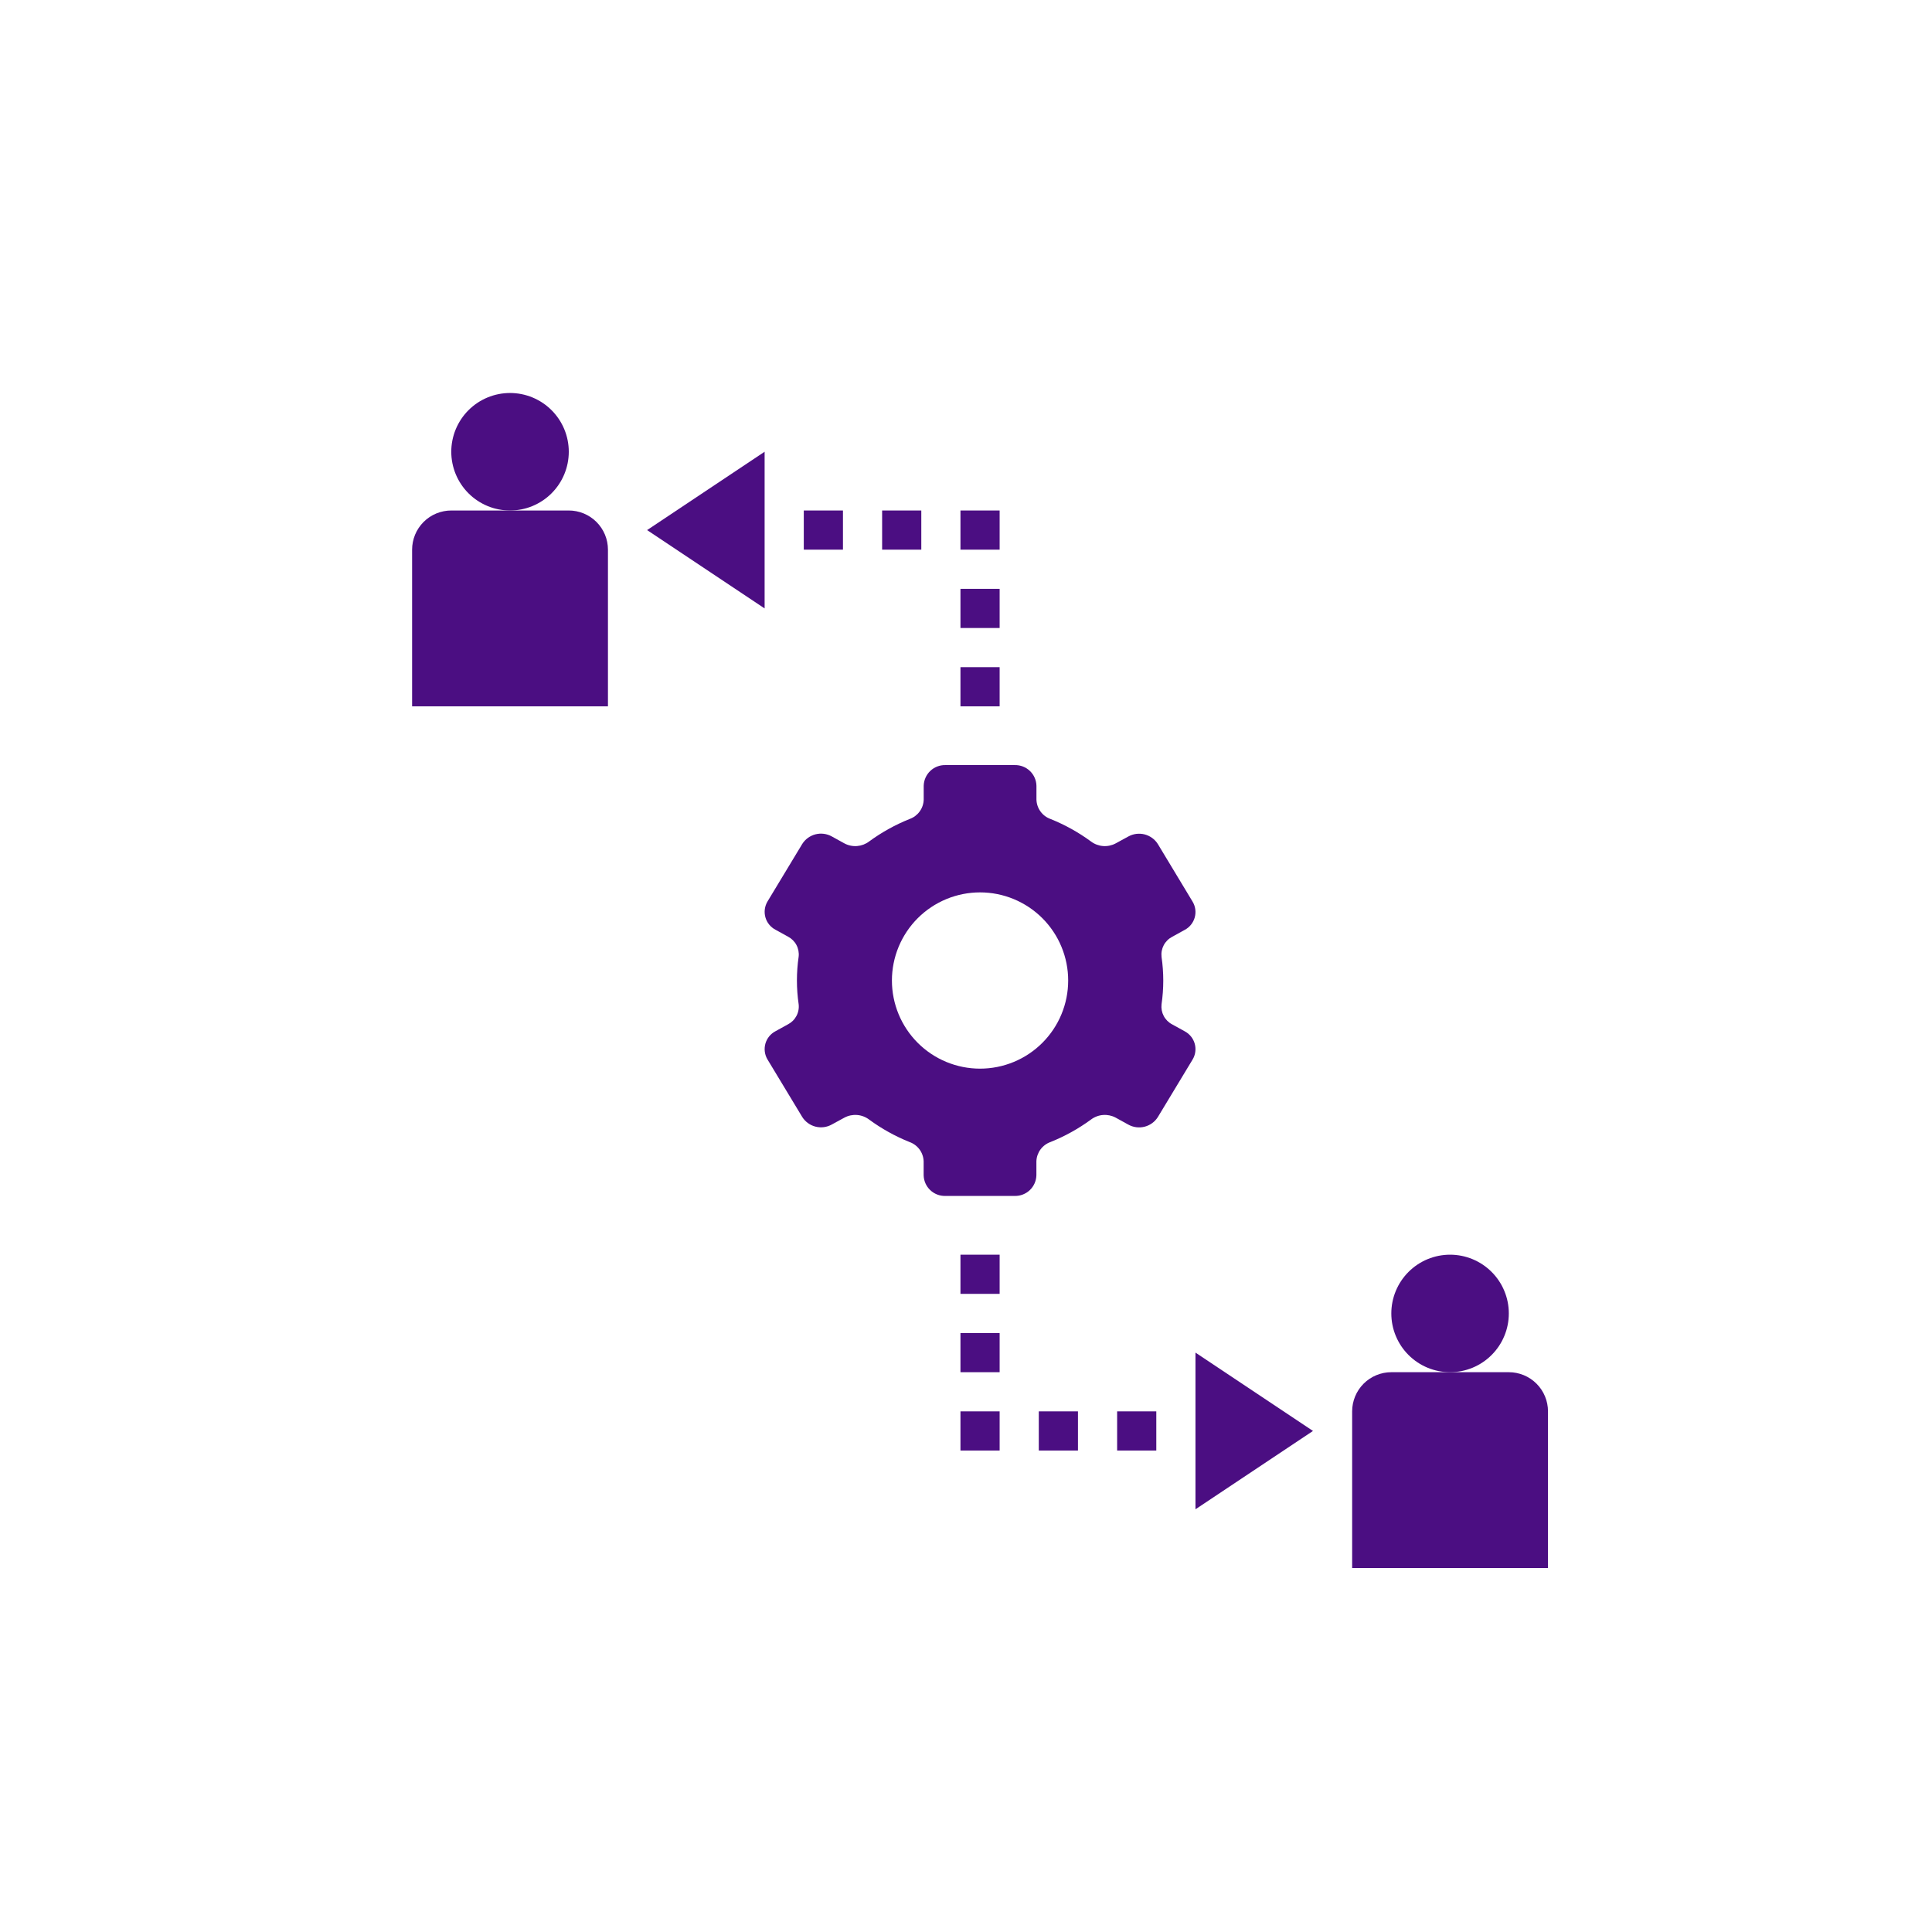 <svg xmlns="http://www.w3.org/2000/svg" xmlns:xlink="http://www.w3.org/1999/xlink" width="1080" zoomAndPan="magnify" viewBox="0 0 810 810" height="1080" preserveAspectRatio="xMidYMid meet" version="1.2"><defs><clipPath id="8d71db291c"><path d="M 566 575 L 649 575 L 649 657.512 L 566 657.512 Z M 566 575 "/></clipPath><clipPath id="6526e10a1c"><path d="M 189 164.762 L 239 164.762 L 239 215 L 189 215 Z M 189 164.762 "/></clipPath><clipPath id="aa6b550d54"><path d="M 172.57 214 L 255 214 L 255 297 L 172.57 297 Z M 172.57 214 "/></clipPath></defs><g id="4e87544c41"><path style=" stroke:none;fill-rule:nonzero;fill:#4b0e82;fill-opacity:1;" d="M 330.367 429.453 L 325.113 432.352 C 324.602 432.617 324.125 432.934 323.68 433.301 C 323.234 433.664 322.828 434.074 322.465 434.52 C 322.105 434.969 321.789 435.449 321.527 435.961 C 321.262 436.473 321.051 437.004 320.895 437.559 C 320.742 438.113 320.641 438.68 320.602 439.254 C 320.562 439.828 320.578 440.398 320.656 440.973 C 320.734 441.543 320.867 442.098 321.055 442.645 C 321.246 443.188 321.488 443.707 321.785 444.199 L 336.336 468.289 C 336.648 468.789 337.008 469.254 337.41 469.684 C 337.812 470.113 338.254 470.504 338.73 470.852 C 339.207 471.199 339.711 471.496 340.246 471.75 C 340.781 472 341.332 472.199 341.902 472.344 C 342.473 472.492 343.055 472.582 343.645 472.617 C 344.23 472.652 344.82 472.633 345.402 472.559 C 345.988 472.48 346.562 472.352 347.121 472.168 C 347.68 471.98 348.219 471.746 348.734 471.457 L 354.047 468.562 C 354.855 468.129 355.711 467.82 356.613 467.633 C 357.512 467.449 358.418 467.391 359.336 467.465 C 360.25 467.535 361.137 467.734 361.996 468.062 C 362.855 468.387 363.652 468.828 364.383 469.383 C 369.637 473.23 375.285 476.371 381.332 478.801 C 382.176 479.102 382.957 479.52 383.672 480.055 C 384.391 480.59 385.016 481.223 385.543 481.945 C 386.07 482.672 386.477 483.457 386.766 484.305 C 387.059 485.152 387.215 486.023 387.242 486.918 L 387.242 492.734 C 387.258 493.316 387.328 493.895 387.453 494.461 C 387.582 495.031 387.762 495.582 388 496.117 C 388.234 496.652 388.523 497.156 388.855 497.633 C 389.191 498.109 389.57 498.551 389.996 498.953 C 390.418 499.355 390.875 499.715 391.367 500.027 C 391.859 500.34 392.379 500.598 392.922 500.809 C 393.469 501.02 394.027 501.176 394.602 501.273 C 395.176 501.375 395.758 501.418 396.34 501.402 L 425.438 501.402 C 426.02 501.418 426.598 501.371 427.172 501.27 C 427.746 501.168 428.305 501.012 428.848 500.801 C 429.391 500.59 429.906 500.328 430.398 500.016 C 430.891 499.703 431.348 499.348 431.77 498.945 C 432.188 498.543 432.566 498.102 432.902 497.625 C 433.234 497.148 433.52 496.645 433.758 496.109 C 433.992 495.578 434.172 495.027 434.301 494.461 C 434.426 493.891 434.496 493.316 434.512 492.734 L 434.512 486.918 C 434.539 486.023 434.695 485.152 434.984 484.305 C 435.277 483.457 435.684 482.672 436.211 481.945 C 436.738 481.223 437.363 480.59 438.082 480.055 C 438.797 479.52 439.578 479.102 440.422 478.801 C 446.477 476.371 452.133 473.234 457.395 469.383 C 458.129 468.828 458.922 468.387 459.781 468.062 C 460.641 467.734 461.527 467.535 462.445 467.465 C 463.359 467.391 464.266 467.449 465.168 467.633 C 466.066 467.82 466.922 468.129 467.73 468.562 L 473.043 471.492 C 473.559 471.777 474.098 472.016 474.656 472.199 C 475.219 472.383 475.789 472.516 476.375 472.59 C 476.961 472.664 477.547 472.688 478.137 472.648 C 478.723 472.613 479.305 472.523 479.875 472.379 C 480.445 472.23 481 472.031 481.531 471.781 C 482.066 471.531 482.57 471.23 483.047 470.883 C 483.523 470.535 483.965 470.148 484.367 469.719 C 484.77 469.285 485.129 468.82 485.441 468.324 L 499.992 444.23 C 500.289 443.738 500.535 443.223 500.727 442.68 C 500.918 442.137 501.051 441.582 501.129 441.012 C 501.207 440.441 501.227 439.867 501.188 439.293 C 501.148 438.719 501.055 438.156 500.898 437.602 C 500.746 437.047 500.539 436.516 500.273 436 C 500.012 435.488 499.703 435.008 499.34 434.562 C 498.98 434.113 498.578 433.703 498.137 433.34 C 497.691 432.973 497.215 432.652 496.707 432.383 L 491.453 429.484 C 490.695 429.094 490.016 428.594 489.41 427.996 C 488.805 427.395 488.301 426.715 487.902 425.961 C 487.504 425.207 487.227 424.414 487.07 423.574 C 486.914 422.734 486.887 421.891 486.984 421.047 C 487.945 414.426 487.945 407.809 486.984 401.191 C 486.887 400.344 486.914 399.5 487.07 398.664 C 487.227 397.824 487.504 397.027 487.902 396.273 C 488.301 395.52 488.805 394.844 489.41 394.242 C 490.016 393.641 490.695 393.145 491.453 392.75 L 496.707 389.852 C 497.215 389.582 497.691 389.266 498.137 388.898 C 498.578 388.531 498.98 388.125 499.34 387.676 C 499.703 387.227 500.012 386.746 500.273 386.234 C 500.539 385.723 500.746 385.188 500.898 384.637 C 501.055 384.082 501.148 383.516 501.188 382.941 C 501.227 382.367 501.207 381.797 501.129 381.227 C 501.051 380.656 500.918 380.102 500.727 379.559 C 500.535 379.016 500.289 378.496 499.992 378.004 L 485.441 353.883 C 485.129 353.383 484.77 352.918 484.367 352.488 C 483.965 352.055 483.523 351.668 483.047 351.32 C 482.57 350.973 482.066 350.672 481.531 350.422 C 481 350.172 480.445 349.973 479.875 349.824 C 479.305 349.68 478.723 349.59 478.137 349.555 C 477.547 349.516 476.961 349.539 476.375 349.613 C 475.789 349.688 475.219 349.82 474.656 350.004 C 474.098 350.188 473.559 350.426 473.043 350.711 L 467.73 353.609 C 466.922 354.039 466.066 354.348 465.168 354.535 C 464.266 354.723 463.359 354.781 462.445 354.707 C 461.527 354.633 460.641 354.434 459.781 354.109 C 458.922 353.781 458.129 353.344 457.395 352.789 C 452.141 348.938 446.492 345.801 440.449 343.371 C 439.605 343.07 438.824 342.652 438.105 342.117 C 437.387 341.578 436.766 340.949 436.238 340.227 C 435.711 339.5 435.301 338.715 435.012 337.867 C 434.723 337.02 434.562 336.148 434.535 335.25 L 434.535 329.438 C 434.523 328.855 434.453 328.277 434.324 327.707 C 434.195 327.141 434.016 326.586 433.777 326.055 C 433.543 325.52 433.258 325.016 432.922 324.539 C 432.586 324.059 432.207 323.621 431.785 323.219 C 431.363 322.816 430.902 322.457 430.41 322.145 C 429.918 321.832 429.398 321.57 428.855 321.359 C 428.312 321.152 427.75 320.996 427.176 320.895 C 426.602 320.797 426.023 320.754 425.438 320.766 L 396.34 320.766 C 395.758 320.754 395.18 320.801 394.605 320.898 C 394.031 321 393.473 321.156 392.93 321.367 C 392.387 321.578 391.871 321.84 391.379 322.152 C 390.887 322.465 390.43 322.824 390.012 323.227 C 389.59 323.629 389.211 324.07 388.875 324.547 C 388.543 325.023 388.258 325.527 388.023 326.059 C 387.785 326.594 387.605 327.145 387.477 327.711 C 387.352 328.281 387.281 328.855 387.266 329.438 L 387.266 335.25 C 387.238 336.148 387.082 337.02 386.793 337.867 C 386.504 338.715 386.094 339.5 385.566 340.227 C 385.039 340.949 384.414 341.578 383.699 342.117 C 382.98 342.652 382.199 343.07 381.355 343.371 C 375.301 345.797 369.645 348.938 364.383 352.789 C 363.652 353.344 362.855 353.781 361.996 354.109 C 361.137 354.434 360.25 354.633 359.336 354.707 C 358.418 354.781 357.512 354.723 356.613 354.535 C 355.711 354.348 354.855 354.039 354.047 353.609 L 348.734 350.68 C 348.219 350.391 347.68 350.156 347.121 349.973 C 346.562 349.785 345.988 349.656 345.402 349.582 C 344.82 349.504 344.23 349.484 343.645 349.52 C 343.055 349.555 342.473 349.648 341.902 349.793 C 341.332 349.938 340.781 350.137 340.246 350.391 C 339.711 350.641 339.207 350.938 338.73 351.285 C 338.254 351.633 337.812 352.023 337.41 352.453 C 337.008 352.883 336.648 353.348 336.336 353.848 L 321.785 377.938 C 321.488 378.434 321.246 378.953 321.055 379.496 C 320.867 380.039 320.734 380.598 320.656 381.168 C 320.578 381.738 320.562 382.312 320.602 382.887 C 320.641 383.461 320.742 384.023 320.895 384.578 C 321.051 385.133 321.262 385.668 321.527 386.18 C 321.789 386.691 322.105 387.172 322.465 387.617 C 322.828 388.066 323.234 388.473 323.68 388.836 C 324.125 389.203 324.602 389.52 325.113 389.785 L 330.367 392.684 C 331.125 393.078 331.805 393.574 332.41 394.176 C 333.016 394.777 333.52 395.453 333.918 396.207 C 334.316 396.961 334.594 397.758 334.75 398.598 C 334.906 399.438 334.934 400.277 334.832 401.125 C 333.875 407.742 333.875 414.363 334.832 420.98 C 334.938 421.828 334.914 422.676 334.758 423.516 C 334.605 424.359 334.328 425.16 333.926 425.914 C 333.527 426.672 333.023 427.355 332.418 427.957 C 331.809 428.559 331.125 429.059 330.367 429.453 Z M 410.891 374.137 C 412.098 374.137 413.305 374.195 414.512 374.316 C 415.715 374.434 416.91 374.609 418.098 374.848 C 419.285 375.082 420.457 375.375 421.613 375.727 C 422.773 376.078 423.91 376.488 425.027 376.949 C 426.148 377.414 427.238 377.93 428.305 378.5 C 429.375 379.07 430.41 379.691 431.418 380.363 C 432.422 381.035 433.395 381.758 434.328 382.523 C 435.266 383.293 436.16 384.102 437.016 384.957 C 437.871 385.816 438.684 386.711 439.449 387.645 C 440.219 388.582 440.938 389.551 441.609 390.559 C 442.281 391.562 442.902 392.602 443.477 393.668 C 444.047 394.734 444.562 395.828 445.023 396.945 C 445.488 398.062 445.895 399.203 446.246 400.359 C 446.598 401.52 446.891 402.691 447.129 403.879 C 447.363 405.062 447.539 406.258 447.66 407.465 C 447.777 408.668 447.836 409.875 447.836 411.086 C 447.836 412.297 447.777 413.504 447.66 414.707 C 447.539 415.91 447.363 417.105 447.129 418.293 C 446.891 419.48 446.598 420.652 446.246 421.812 C 445.895 422.969 445.488 424.105 445.023 425.227 C 444.562 426.344 444.047 427.434 443.477 428.504 C 442.902 429.57 442.281 430.605 441.609 431.613 C 440.938 432.617 440.219 433.59 439.449 434.523 C 438.684 435.461 437.871 436.355 437.016 437.211 C 436.16 438.066 435.266 438.879 434.328 439.648 C 433.395 440.414 432.422 441.133 431.418 441.809 C 430.41 442.48 429.375 443.102 428.305 443.672 C 427.238 444.242 426.148 444.758 425.027 445.223 C 423.91 445.684 422.773 446.09 421.613 446.441 C 420.457 446.793 419.285 447.086 418.098 447.324 C 416.91 447.559 415.715 447.738 414.512 447.855 C 413.305 447.973 412.098 448.035 410.891 448.035 C 409.68 448.035 408.473 447.973 407.266 447.855 C 406.062 447.738 404.867 447.559 403.68 447.324 C 402.492 447.086 401.32 446.793 400.164 446.441 C 399.004 446.09 397.867 445.684 396.75 445.223 C 395.633 444.758 394.539 444.242 393.473 443.672 C 392.406 443.102 391.367 442.48 390.363 441.809 C 389.355 441.133 388.387 440.414 387.449 439.648 C 386.516 438.879 385.617 438.066 384.762 437.211 C 383.906 436.355 383.094 435.461 382.328 434.523 C 381.559 433.59 380.84 432.617 380.168 431.613 C 379.496 430.605 378.875 429.57 378.305 428.504 C 377.734 427.434 377.215 426.344 376.754 425.227 C 376.289 424.105 375.883 422.969 375.531 421.812 C 375.18 420.652 374.887 419.48 374.652 418.293 C 374.414 417.105 374.238 415.91 374.117 414.707 C 374 413.504 373.941 412.297 373.941 411.086 C 373.941 409.875 374 408.668 374.117 407.465 C 374.238 406.258 374.414 405.062 374.652 403.879 C 374.887 402.691 375.18 401.52 375.531 400.359 C 375.883 399.203 376.289 398.062 376.754 396.945 C 377.215 395.828 377.734 394.734 378.305 393.668 C 378.875 392.602 379.496 391.562 380.168 390.559 C 380.84 389.551 381.559 388.582 382.328 387.645 C 383.094 386.711 383.906 385.816 384.762 384.957 C 385.617 384.102 386.516 383.293 387.449 382.523 C 388.387 381.758 389.355 381.035 390.363 380.363 C 391.367 379.691 392.406 379.07 393.473 378.5 C 394.539 377.93 395.633 377.414 396.75 376.949 C 397.867 376.488 399.004 376.078 400.164 375.727 C 401.32 375.375 402.492 375.082 403.68 374.848 C 404.867 374.609 406.062 374.434 407.27 374.316 C 408.473 374.195 409.68 374.137 410.891 374.137 Z M 410.891 374.137 "/><path style=" stroke:none;fill-rule:nonzero;fill:#4b0e82;fill-opacity:1;" d="M 632.578 550.668 C 632.578 551.477 632.539 552.281 632.461 553.082 C 632.383 553.887 632.262 554.684 632.105 555.473 C 631.949 556.266 631.754 557.047 631.52 557.816 C 631.285 558.59 631.012 559.348 630.703 560.094 C 630.395 560.84 630.051 561.566 629.672 562.281 C 629.289 562.992 628.875 563.684 628.43 564.352 C 627.98 565.023 627.5 565.672 626.988 566.293 C 626.477 566.918 625.934 567.516 625.363 568.086 C 624.793 568.656 624.195 569.195 623.574 569.707 C 622.949 570.223 622.301 570.699 621.633 571.148 C 620.961 571.598 620.27 572.012 619.559 572.391 C 618.848 572.773 618.117 573.117 617.375 573.426 C 616.629 573.734 615.871 574.004 615.098 574.238 C 614.324 574.473 613.543 574.668 612.754 574.828 C 611.961 574.984 611.164 575.102 610.363 575.18 C 609.559 575.262 608.754 575.301 607.945 575.301 C 607.141 575.301 606.336 575.262 605.531 575.18 C 604.73 575.102 603.934 574.984 603.141 574.828 C 602.352 574.668 601.57 574.473 600.797 574.238 C 600.023 574.004 599.266 573.734 598.52 573.426 C 597.773 573.117 597.047 572.773 596.336 572.391 C 595.625 572.012 594.934 571.598 594.262 571.148 C 593.59 570.699 592.945 570.219 592.32 569.707 C 591.695 569.195 591.102 568.656 590.531 568.086 C 589.957 567.516 589.418 566.918 588.906 566.293 C 588.395 565.672 587.914 565.023 587.465 564.352 C 587.02 563.684 586.602 562.992 586.223 562.281 C 585.844 561.566 585.5 560.84 585.191 560.094 C 584.883 559.348 584.609 558.59 584.375 557.816 C 584.141 557.047 583.945 556.266 583.789 555.473 C 583.629 554.684 583.512 553.887 583.434 553.082 C 583.355 552.281 583.316 551.477 583.316 550.668 C 583.316 549.859 583.355 549.055 583.434 548.254 C 583.512 547.449 583.629 546.652 583.789 545.863 C 583.945 545.07 584.141 544.289 584.375 543.52 C 584.609 542.746 584.883 541.988 585.191 541.242 C 585.5 540.496 585.844 539.77 586.223 539.055 C 586.602 538.344 587.02 537.652 587.465 536.984 C 587.914 536.312 588.395 535.664 588.906 535.043 C 589.418 534.418 589.957 533.82 590.531 533.25 C 591.102 532.68 591.695 532.141 592.32 531.629 C 592.945 531.113 593.59 530.637 594.262 530.188 C 594.934 529.738 595.625 529.324 596.336 528.945 C 597.047 528.562 597.773 528.219 598.52 527.91 C 599.266 527.602 600.023 527.332 600.797 527.098 C 601.57 526.863 602.352 526.668 603.141 526.508 C 603.934 526.352 604.73 526.234 605.531 526.156 C 606.336 526.074 607.141 526.035 607.945 526.035 C 608.754 526.035 609.559 526.074 610.363 526.156 C 611.164 526.234 611.961 526.352 612.754 526.508 C 613.543 526.668 614.324 526.863 615.098 527.098 C 615.871 527.332 616.629 527.602 617.375 527.91 C 618.117 528.219 618.848 528.562 619.559 528.945 C 620.27 529.324 620.961 529.738 621.633 530.188 C 622.301 530.637 622.949 531.113 623.574 531.629 C 624.195 532.141 624.793 532.68 625.363 533.25 C 625.934 533.82 626.477 534.418 626.988 535.043 C 627.5 535.664 627.98 536.312 628.43 536.984 C 628.875 537.652 629.289 538.344 629.672 539.055 C 630.051 539.77 630.395 540.496 630.703 541.242 C 631.012 541.988 631.285 542.746 631.52 543.52 C 631.754 544.289 631.949 545.07 632.105 545.863 C 632.262 546.652 632.383 547.449 632.461 548.254 C 632.539 549.055 632.578 549.859 632.578 550.668 Z M 632.578 550.668 "/><g clip-rule="nonzero" clip-path="url(#8d71db291c)"><path style=" stroke:none;fill-rule:nonzero;fill:#4b0e82;fill-opacity:1;" d="M 649 591.723 C 649 591.184 648.973 590.648 648.922 590.113 C 648.867 589.578 648.789 589.047 648.684 588.52 C 648.582 587.992 648.449 587.469 648.293 586.953 C 648.137 586.441 647.957 585.934 647.75 585.438 C 647.543 584.941 647.316 584.453 647.062 583.98 C 646.809 583.508 646.531 583.047 646.234 582.598 C 645.934 582.152 645.613 581.719 645.273 581.305 C 644.934 580.887 644.57 580.488 644.191 580.109 C 643.812 579.73 643.414 579.367 642.996 579.027 C 642.582 578.688 642.148 578.367 641.703 578.066 C 641.254 577.77 640.793 577.492 640.32 577.238 C 639.848 576.984 639.359 576.758 638.863 576.551 C 638.367 576.344 637.859 576.164 637.348 576.008 C 636.832 575.852 636.309 575.719 635.781 575.617 C 635.254 575.512 634.723 575.434 634.188 575.379 C 633.652 575.328 633.117 575.301 632.578 575.301 L 583.316 575.301 C 582.777 575.301 582.242 575.328 581.707 575.379 C 581.168 575.434 580.637 575.512 580.109 575.617 C 579.582 575.719 579.062 575.852 578.547 576.008 C 578.031 576.164 577.527 576.344 577.031 576.551 C 576.535 576.758 576.047 576.984 575.574 577.238 C 575.098 577.492 574.637 577.77 574.191 578.066 C 573.746 578.367 573.312 578.688 572.898 579.027 C 572.48 579.367 572.082 579.73 571.703 580.109 C 571.324 580.488 570.961 580.887 570.621 581.305 C 570.281 581.719 569.961 582.152 569.66 582.598 C 569.363 583.047 569.086 583.508 568.832 583.98 C 568.578 584.453 568.348 584.941 568.145 585.438 C 567.938 585.934 567.758 586.441 567.602 586.953 C 567.445 587.469 567.312 587.992 567.207 588.52 C 567.105 589.047 567.023 589.578 566.973 590.113 C 566.918 590.648 566.895 591.184 566.895 591.723 L 566.895 657.406 L 649 657.406 Z M 649 591.723 "/></g><path style=" stroke:none;fill-rule:nonzero;fill:#4b0e82;fill-opacity:1;" d="M 402.68 526.035 L 419.102 526.035 L 419.102 542.457 L 402.68 542.457 Z M 402.68 526.035 "/><path style=" stroke:none;fill-rule:nonzero;fill:#4b0e82;fill-opacity:1;" d="M 402.68 558.879 L 419.102 558.879 L 419.102 575.301 L 402.68 575.301 Z M 402.68 558.879 "/><path style=" stroke:none;fill-rule:nonzero;fill:#4b0e82;fill-opacity:1;" d="M 402.68 591.723 L 419.102 591.723 L 419.102 608.145 L 402.68 608.145 Z M 402.68 591.723 "/><path style=" stroke:none;fill-rule:nonzero;fill:#4b0e82;fill-opacity:1;" d="M 435.52 591.723 L 451.941 591.723 L 451.941 608.145 L 435.52 608.145 Z M 435.52 591.723 "/><path style=" stroke:none;fill-rule:nonzero;fill:#4b0e82;fill-opacity:1;" d="M 468.363 591.723 L 484.785 591.723 L 484.785 608.145 L 468.363 608.145 Z M 468.363 591.723 "/><g clip-rule="nonzero" clip-path="url(#6526e10a1c)"><path style=" stroke:none;fill-rule:nonzero;fill:#4b0e82;fill-opacity:1;" d="M 238.465 189.395 C 238.465 190.203 238.426 191.008 238.344 191.809 C 238.266 192.613 238.148 193.41 237.992 194.199 C 237.832 194.992 237.637 195.773 237.402 196.547 C 237.168 197.316 236.898 198.078 236.59 198.82 C 236.281 199.566 235.934 200.297 235.555 201.008 C 235.176 201.719 234.762 202.41 234.312 203.082 C 233.863 203.75 233.383 204.398 232.871 205.023 C 232.359 205.645 231.82 206.242 231.25 206.812 C 230.68 207.383 230.082 207.926 229.457 208.438 C 228.836 208.949 228.188 209.43 227.516 209.875 C 226.844 210.324 226.156 210.738 225.441 211.117 C 224.73 211.5 224.004 211.844 223.258 212.152 C 222.512 212.461 221.754 212.734 220.98 212.969 C 220.211 213.199 219.43 213.398 218.637 213.555 C 217.844 213.711 217.047 213.828 216.246 213.91 C 215.441 213.988 214.637 214.027 213.832 214.027 C 213.023 214.027 212.219 213.988 211.418 213.91 C 210.613 213.828 209.816 213.711 209.027 213.555 C 208.234 213.398 207.453 213.199 206.68 212.969 C 205.91 212.734 205.148 212.461 204.406 212.152 C 203.66 211.844 202.93 211.5 202.219 211.117 C 201.508 210.738 200.816 210.324 200.145 209.875 C 199.477 209.43 198.828 208.949 198.203 208.438 C 197.582 207.926 196.984 207.383 196.414 206.812 C 195.844 206.242 195.301 205.645 194.789 205.023 C 194.277 204.398 193.797 203.75 193.352 203.082 C 192.902 202.41 192.488 201.719 192.109 201.008 C 191.727 200.297 191.383 199.566 191.074 198.82 C 190.766 198.078 190.492 197.316 190.262 196.547 C 190.027 195.773 189.828 194.992 189.672 194.199 C 189.516 193.41 189.398 192.613 189.316 191.809 C 189.238 191.008 189.199 190.203 189.199 189.395 C 189.199 188.59 189.238 187.785 189.316 186.98 C 189.398 186.18 189.516 185.383 189.672 184.59 C 189.828 183.797 190.027 183.016 190.262 182.246 C 190.492 181.473 190.766 180.715 191.074 179.969 C 191.383 179.223 191.727 178.496 192.109 177.785 C 192.488 177.074 192.902 176.383 193.352 175.711 C 193.797 175.039 194.277 174.391 194.789 173.77 C 195.301 173.145 195.844 172.547 196.414 171.977 C 196.984 171.406 197.582 170.867 198.203 170.355 C 198.828 169.844 199.477 169.363 200.145 168.914 C 200.816 168.465 201.508 168.051 202.219 167.672 C 202.93 167.293 203.66 166.945 204.406 166.637 C 205.148 166.328 205.91 166.059 206.68 165.824 C 207.453 165.59 208.234 165.395 209.027 165.238 C 209.816 165.078 210.613 164.961 211.418 164.883 C 212.219 164.801 213.023 164.762 213.832 164.762 C 214.637 164.762 215.441 164.801 216.246 164.883 C 217.047 164.961 217.844 165.078 218.637 165.238 C 219.43 165.395 220.211 165.59 220.98 165.824 C 221.754 166.059 222.512 166.328 223.258 166.637 C 224.004 166.945 224.73 167.293 225.441 167.672 C 226.156 168.051 226.844 168.465 227.516 168.914 C 228.188 169.363 228.836 169.844 229.457 170.355 C 230.082 170.867 230.68 171.406 231.25 171.977 C 231.82 172.547 232.359 173.145 232.871 173.77 C 233.383 174.391 233.863 175.039 234.312 175.711 C 234.762 176.383 235.176 177.074 235.555 177.785 C 235.934 178.496 236.281 179.223 236.59 179.969 C 236.898 180.715 237.168 181.473 237.402 182.246 C 237.637 183.016 237.832 183.797 237.992 184.59 C 238.148 185.383 238.266 186.18 238.344 186.98 C 238.426 187.785 238.465 188.59 238.465 189.395 Z M 238.465 189.395 "/></g><g clip-rule="nonzero" clip-path="url(#aa6b550d54)"><path style=" stroke:none;fill-rule:nonzero;fill:#4b0e82;fill-opacity:1;" d="M 254.887 230.449 C 254.887 229.91 254.859 229.375 254.805 228.84 C 254.754 228.305 254.676 227.773 254.57 227.246 C 254.465 226.719 254.336 226.195 254.18 225.684 C 254.023 225.168 253.84 224.66 253.637 224.164 C 253.43 223.668 253.199 223.184 252.945 222.707 C 252.691 222.234 252.418 221.773 252.117 221.324 C 251.82 220.879 251.5 220.445 251.156 220.031 C 250.816 219.617 250.457 219.219 250.074 218.836 C 249.695 218.457 249.297 218.098 248.883 217.754 C 248.465 217.414 248.035 217.094 247.586 216.797 C 247.141 216.496 246.68 216.219 246.203 215.965 C 245.73 215.715 245.246 215.484 244.746 215.277 C 244.25 215.07 243.746 214.891 243.23 214.734 C 242.715 214.578 242.195 214.449 241.668 214.344 C 241.141 214.238 240.609 214.16 240.074 214.105 C 239.539 214.055 239 214.027 238.465 214.027 L 189.199 214.027 C 188.66 214.027 188.125 214.055 187.59 214.105 C 187.055 214.16 186.523 214.238 185.996 214.344 C 185.469 214.449 184.945 214.578 184.434 214.734 C 183.918 214.891 183.41 215.07 182.914 215.277 C 182.418 215.484 181.934 215.715 181.457 215.965 C 180.984 216.219 180.523 216.496 180.074 216.797 C 179.629 217.094 179.195 217.414 178.781 217.754 C 178.367 218.098 177.969 218.457 177.586 218.836 C 177.207 219.219 176.848 219.617 176.504 220.031 C 176.164 220.445 175.844 220.879 175.547 221.324 C 175.246 221.773 174.969 222.234 174.715 222.707 C 174.465 223.184 174.234 223.668 174.027 224.164 C 173.82 224.66 173.641 225.168 173.484 225.684 C 173.328 226.195 173.199 226.719 173.094 227.246 C 172.988 227.773 172.91 228.305 172.855 228.84 C 172.805 229.375 172.777 229.91 172.777 230.449 L 172.777 296.137 L 254.887 296.137 Z M 254.887 230.449 "/></g><path style=" stroke:none;fill-rule:nonzero;fill:#4b0e82;fill-opacity:1;" d="M 402.68 279.715 L 419.102 279.715 L 419.102 296.137 L 402.68 296.137 Z M 402.68 279.715 "/><path style=" stroke:none;fill-rule:nonzero;fill:#4b0e82;fill-opacity:1;" d="M 402.68 246.871 L 419.102 246.871 L 419.102 263.293 L 402.68 263.293 Z M 402.68 246.871 "/><path style=" stroke:none;fill-rule:nonzero;fill:#4b0e82;fill-opacity:1;" d="M 402.68 214.027 L 419.102 214.027 L 419.102 230.449 L 402.68 230.449 Z M 402.68 214.027 "/><path style=" stroke:none;fill-rule:nonzero;fill:#4b0e82;fill-opacity:1;" d="M 369.836 214.027 L 386.258 214.027 L 386.258 230.449 L 369.836 230.449 Z M 369.836 214.027 "/><path style=" stroke:none;fill-rule:nonzero;fill:#4b0e82;fill-opacity:1;" d="M 336.992 214.027 L 353.414 214.027 L 353.414 230.449 L 336.992 230.449 Z M 336.992 214.027 "/><path style=" stroke:none;fill-rule:nonzero;fill:#4b0e82;fill-opacity:1;" d="M 320.57 189.395 L 271.305 222.238 L 320.57 255.082 Z M 320.57 189.395 "/><path style=" stroke:none;fill-rule:nonzero;fill:#4b0e82;fill-opacity:1;" d="M 501.207 567.09 L 501.207 632.773 L 550.473 599.934 Z M 501.207 567.09 "/></g></svg>